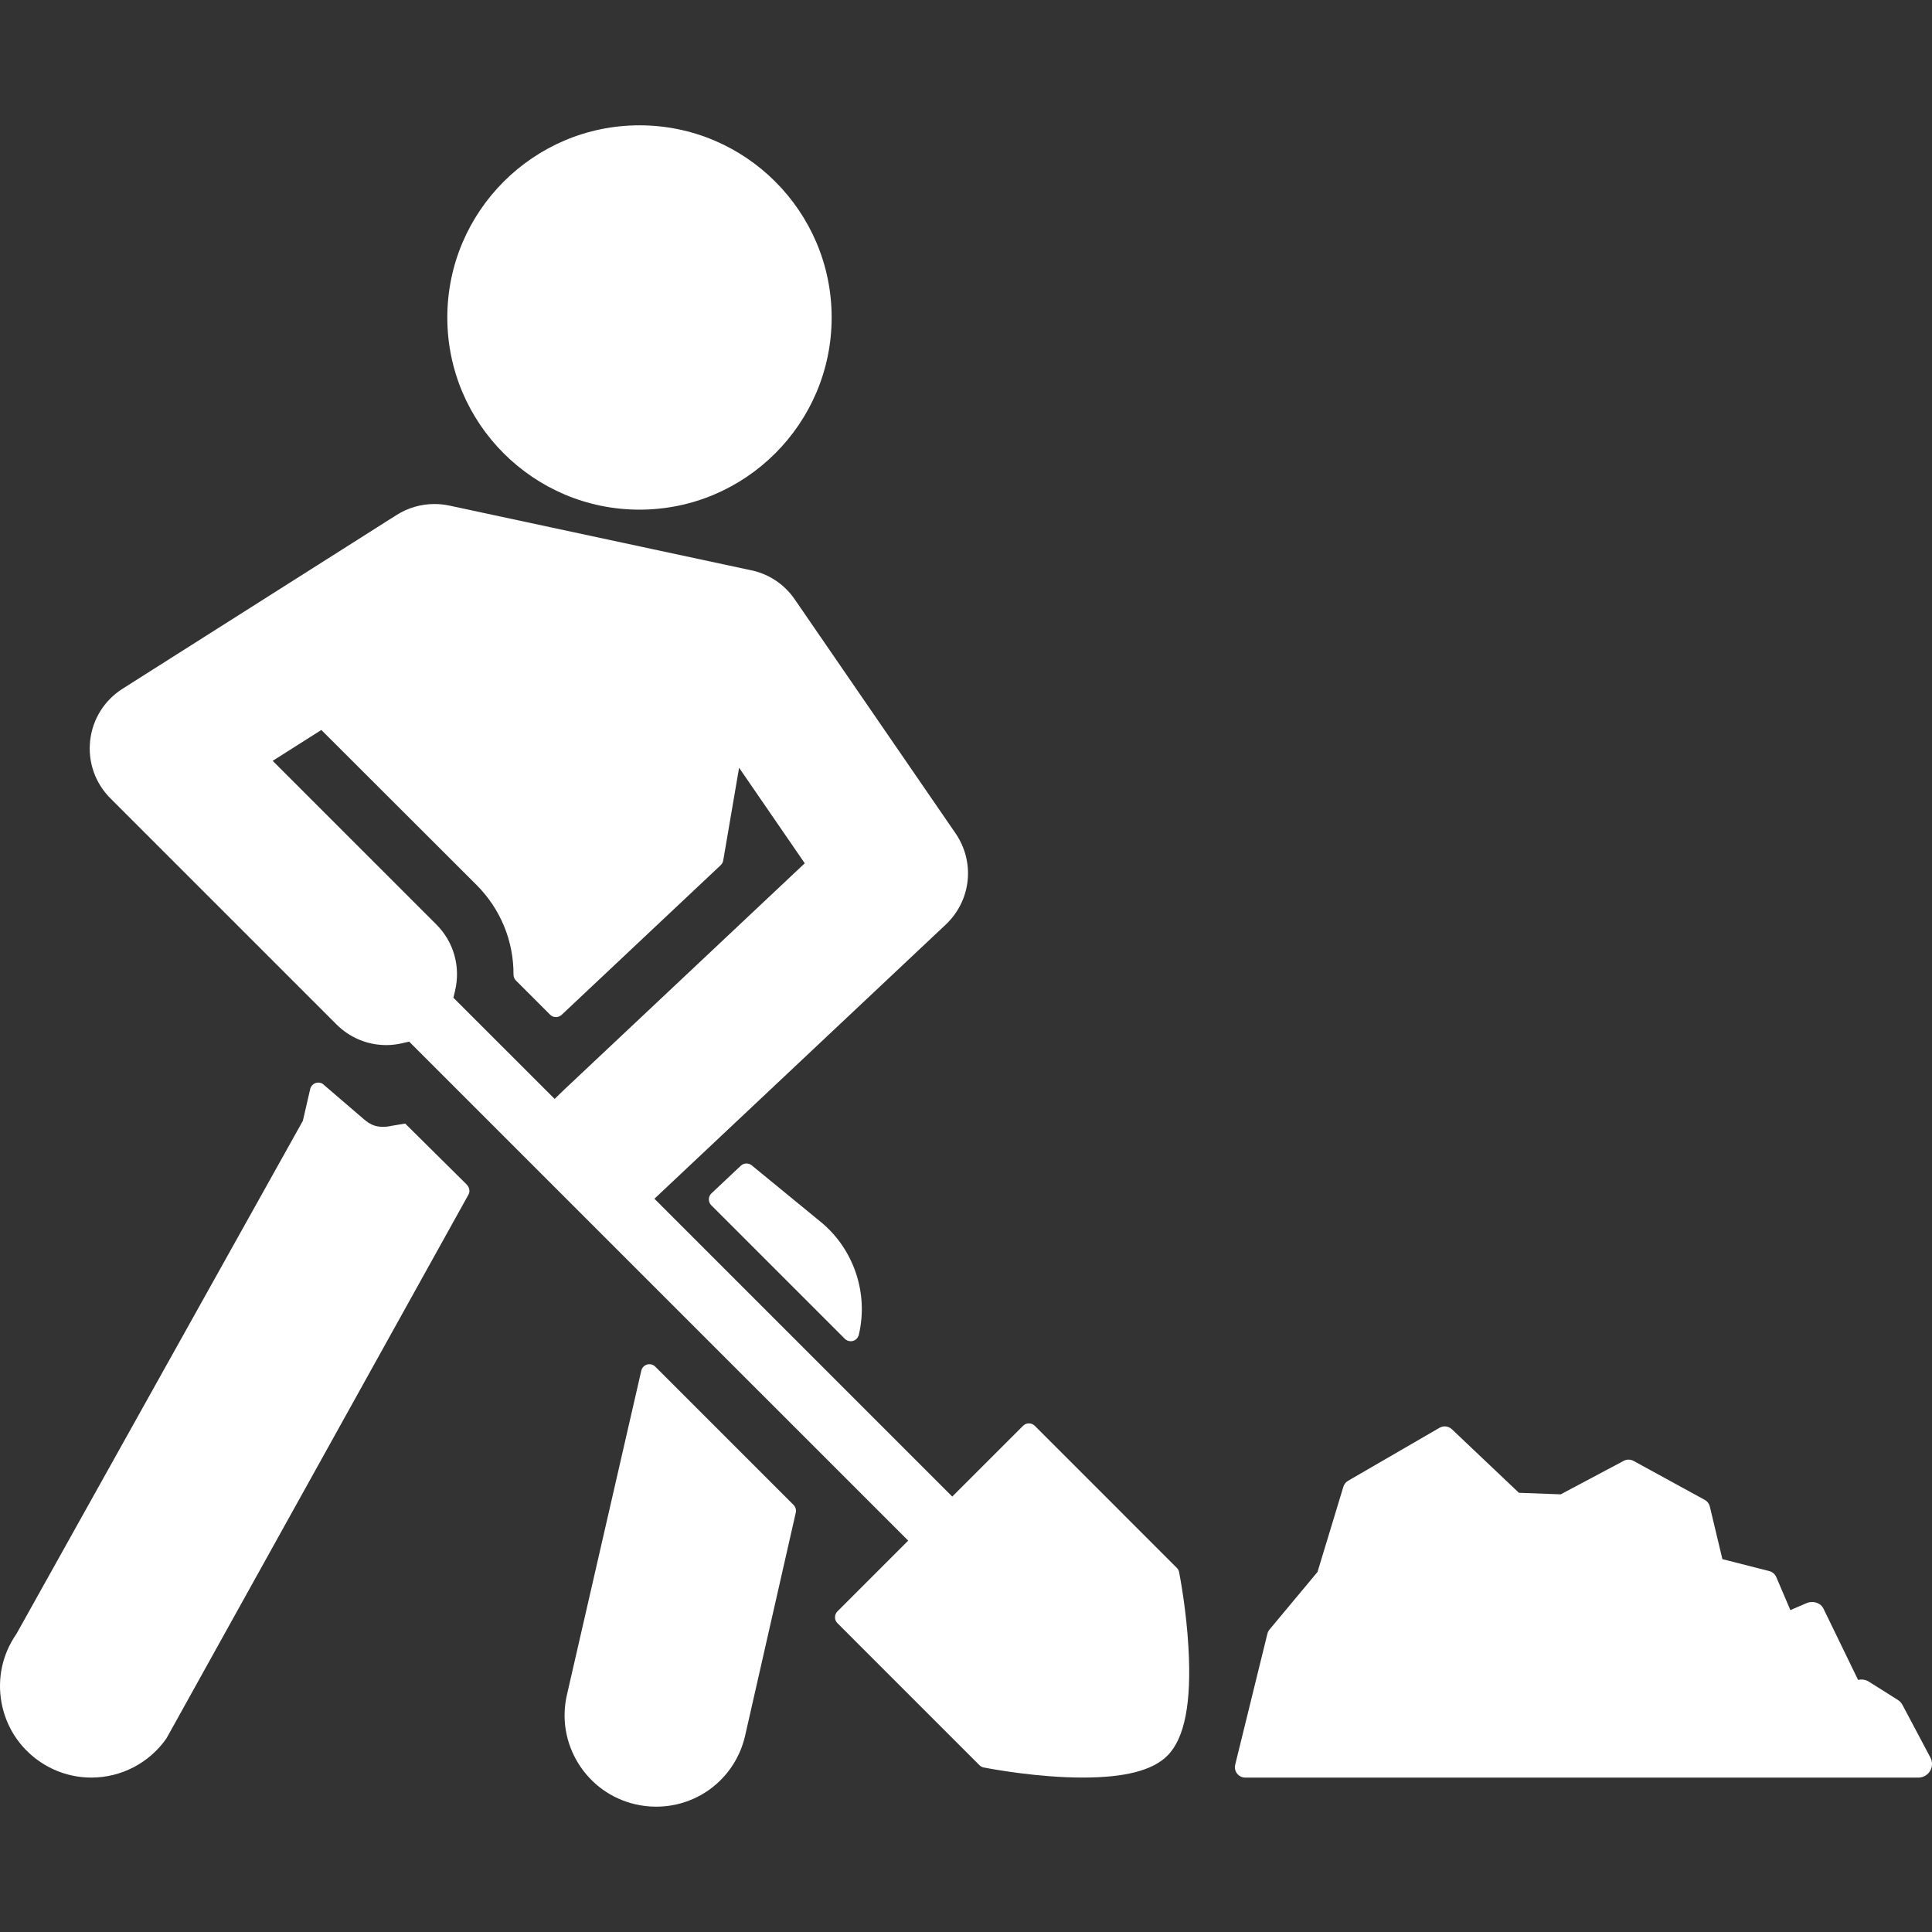 <?xml version="1.0" encoding="iso-8859-1"?>
<!-- Generator: Adobe Illustrator 16.0.0, SVG Export Plug-In . SVG Version: 6.00 Build 0)  -->
<!DOCTYPE svg PUBLIC "-//W3C//DTD SVG 1.1//EN" "http://www.w3.org/Graphics/SVG/1.1/DTD/svg11.dtd">
<svg xmlns="http://www.w3.org/2000/svg" xmlns:xlink="http://www.w3.org/1999/xlink" version="1.1" id="Capa_1" x="0px" y="0px" width="512px" height="512px" viewBox="0 0 464.996 464.996" style="enable-background:new 0 0 464.996 464.996;" xml:space="preserve">
<rect x="0" y="0" width="464.996" height="464.996" fill="#333333" stroke="none"/>
<g>
	<g>
		<path d="M153.91,122.664c25.501,0,46.252-20.748,46.252-46.251s-20.751-46.251-46.252-46.251c-25.502,0-46.25,20.748-46.25,46.251    S128.408,122.664,153.91,122.664z" fill="#FFFFFF"/>
		<path d="M157.709,328.925c-0.514-0.514-1.264-0.711-1.963-0.509c-0.698,0.199-1.233,0.761-1.398,1.468l-17.874,77.923    c-1.342,5.722-0.375,11.623,2.723,16.617c3.098,4.994,7.953,8.483,13.674,9.824c1.66,0.389,3.357,0.586,5.045,0.586    c10.254,0,19.053-6.983,21.396-16.983l12.213-53.772c0.156-0.674-0.044-1.381-0.534-1.871L157.709,328.925z" fill="#FFFFFF"/>
		<path d="M112.236,285l-14.714-14.577l-3.061,0.505c-3.689,0.823-5.43-0.307-6.932-1.596c-1.502-1.289-9.902-8.496-9.902-8.496    c-0.549-0.324-1.22-0.367-1.806-0.115c-0.586,0.25-1.016,0.767-1.16,1.387l-1.768,7.654L3.956,393.25    c-3.361,4.822-4.641,10.663-3.607,16.447c1.033,5.785,4.258,10.821,9.08,14.18c3.711,2.585,8.053,3.952,12.557,3.952    c7.203,0,13.959-3.523,18.074-9.429l72.587-130.687C113.241,286.767,113.005,285.782,112.236,285z" fill="#FFFFFF"/>
		<path d="M283.791,378.389c-0.076-0.391-0.267-0.75-0.549-1.031l-34.188-34.191c-0.781-0.78-2.048-0.78-2.828,0l-17.035,17.031    l-71.684-71.685l70.098-65.966c6.152-5.79,7.144-15.046,2.358-22.009l-38.686-56.289c-2.563-3.731-6.43-6.246-10.863-7.076    l-72.192-15.473c-0.033-0.007-0.066-0.013-0.1-0.019c-1.16-0.248-2.35-0.374-3.544-0.374c-3.245,0-6.399,0.912-9.118,2.637    l-65.966,41.828c-4.381,2.779-7.222,7.331-7.794,12.489c-0.569,5.159,1.209,10.221,4.877,13.889l54.406,54.406    c3.211,3.211,7.479,4.979,12.021,4.979c1.23,0,2.526-0.155,3.854-0.462l1.619-0.375l120.107,120.105l-17.031,17.031    c-0.78,0.781-0.78,2.047,0,2.828l34.189,34.19c0.281,0.281,0.641,0.473,1.033,0.549c2.084,0.405,13.031,2.425,23.815,2.425    c10.171,0,16.834-1.719,20.367-5.254c4.191-4.189,5.854-12.727,5.082-26.096C285.537,387.677,284.078,379.867,283.791,378.389z     M135.715,262.337l-2.227,2.154l-24.363-24.359l0.391-1.633c1.389-5.809-0.291-11.785-4.49-15.985l-39.397-39.396l11.714-7.427    l37.324,37.275c5.787,5.789,8.957,13.463,8.926,21.609c-0.002,0.533,0.209,1.045,0.586,1.421l8.215,8.213    c0.764,0.765,1.998,0.783,2.785,0.042l38.283-36.027c0.316-0.298,0.527-0.691,0.602-1.119l3.82-22.322l15.805,22.993    l-57.879,54.465C135.777,262.275,135.746,262.306,135.715,262.337z" fill="#FFFFFF"/>
		<path d="M180.933,280.482c-0.774-0.637-1.905-0.598-2.638,0.091l-7.057,6.641c-0.395,0.371-0.622,0.886-0.629,1.427    c-0.008,0.541,0.203,1.062,0.586,1.443l32.141,32.141c0.379,0.381,0.891,0.586,1.413,0.586c0.184,0,0.372-0.024,0.554-0.078    c0.699-0.2,1.234-0.767,1.396-1.476l0.026-0.108c2.332-9.951-1.27-20.567-9.174-27.047L180.933,280.482z" fill="#FFFFFF"/>
		<path d="M464.616,423.019l-6.719-12.662c-0.269-0.507-0.666-0.935-1.148-1.236l-6.973-4.39c-0.761-0.48-1.711-0.625-2.568-0.402    l-8.369-17.232c-0.172-0.341-0.42-0.639-0.725-0.87c-0.92-0.696-2.205-0.854-3.271-0.398l-3.934,1.688l-3.394-7.945    c-0.305-0.716-0.926-1.249-1.682-1.441l-11.285-2.877l-3.024-12.656c-0.164-0.687-0.611-1.271-1.23-1.611l-17.125-9.375    c-0.74-0.404-1.631-0.409-2.375-0.016l-15.156,8.061l-10.065-0.371l-16.133-15.297c-0.806-0.762-2.017-0.904-2.976-0.348    l-22,12.75c-0.547,0.316-0.953,0.83-1.139,1.437l-6.228,20.515l-11.551,13.86c-0.244,0.292-0.416,0.635-0.508,1.004l-7.75,31.528    c-0.184,0.745-0.014,1.534,0.461,2.139c0.475,0.604,1.199,0.958,1.967,0.958h162.004c1.146,0,2.222-0.609,2.812-1.592    C465.12,425.258,465.151,424.025,464.616,423.019z" fill="#FFFFFF"/>
	</g>
</g>
<g>
</g>
<g>
</g>
<g>
</g>
<g>
</g>
<g>
</g>
<g>
</g>
<g>
</g>
<g>
</g>
<g>
</g>
<g>
</g>
<g>
</g>
<g>
</g>
<g>
</g>
<g>
</g>
<g>
</g>
</svg>
